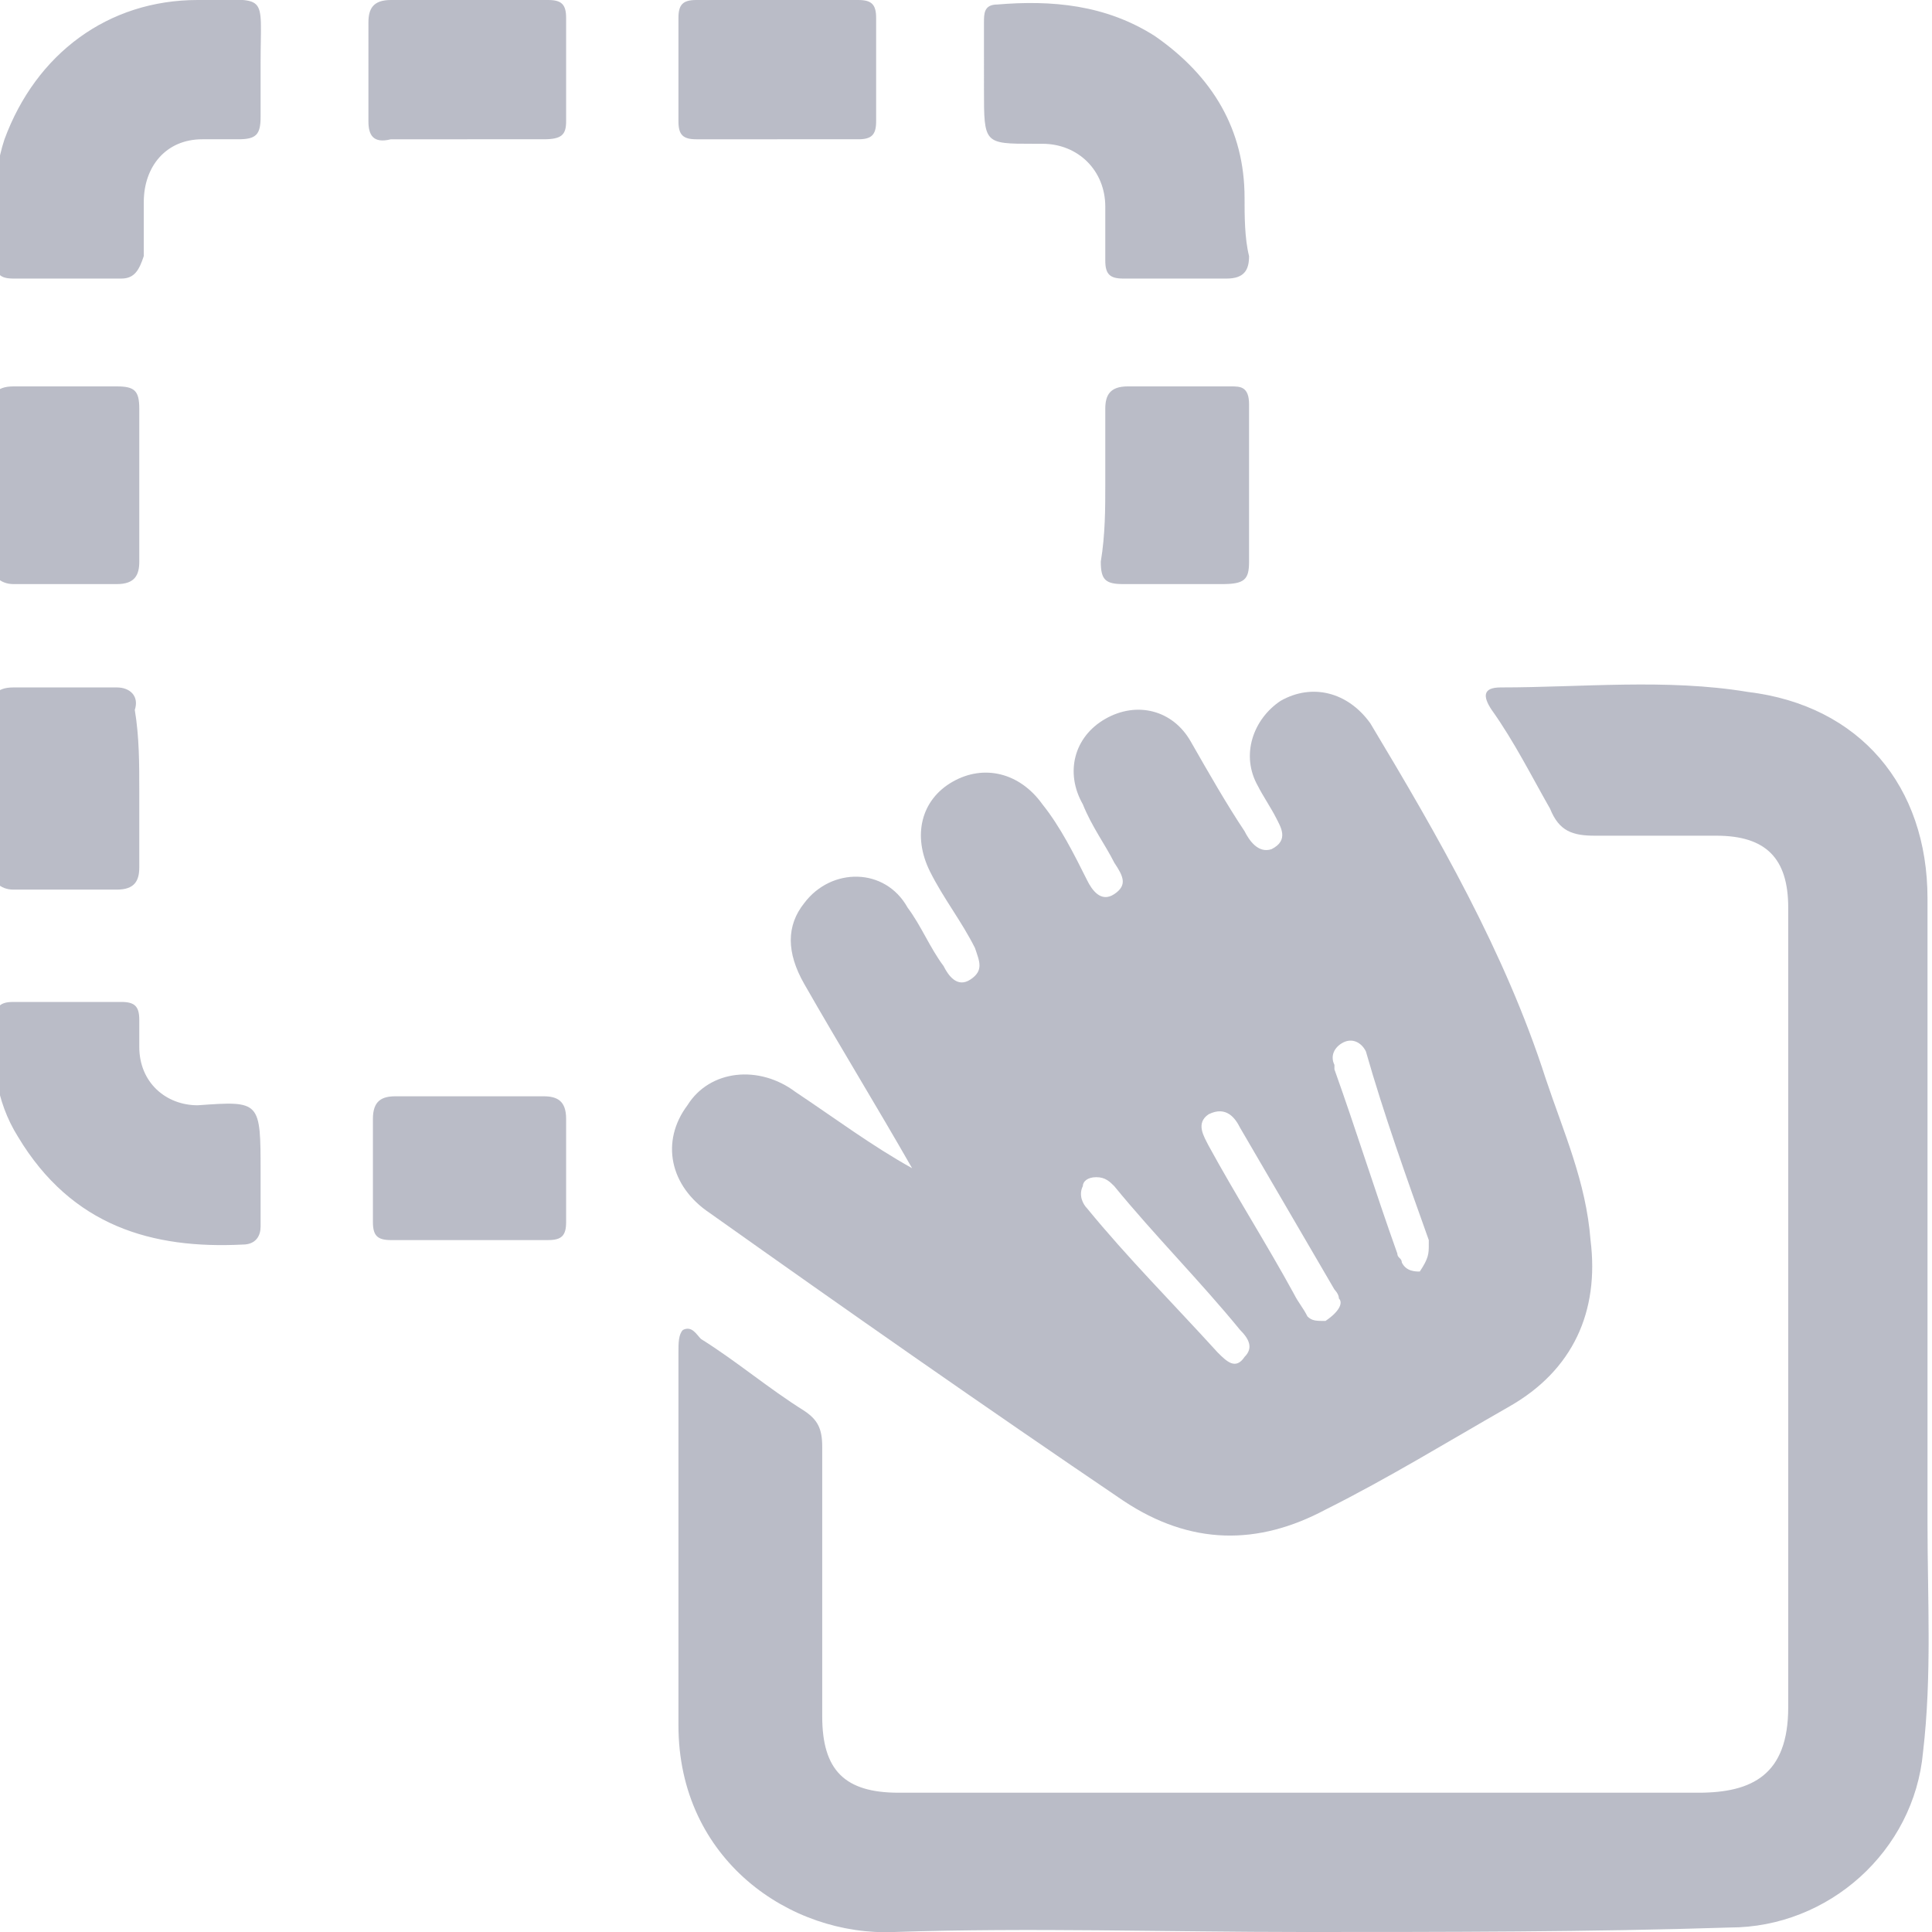 <svg xmlns="http://www.w3.org/2000/svg" viewBox="0 0 43 43" fill="rgba(25, 33, 68, 0.3)">
  <path
    d="M20.3 26c-.8-1.4-1.6-2.7-2.4-4.1-.4-.7-.4-1.3 0-1.8.6-.8 1.8-.8 2.3.1.3.4.5.9.8 1.3.1.2.3.5.6.3s.2-.4.1-.7c-.3-.6-.7-1.1-1-1.7-.4-.8-.2-1.6.5-2 .7-.4 1.5-.2 2 .5.4.5.7 1.1 1 1.7.1.2.3.5.6.3s.2-.4 0-.7c-.2-.4-.5-.8-.7-1.3-.4-.7-.2-1.5.5-1.9.7-.4 1.5-.2 1.9.5.4.7.8 1.4 1.2 2 .1.2.3.5.6.4.4-.2.2-.5.1-.7-.1-.2-.3-.5-.4-.7-.4-.7-.1-1.5.5-1.9.7-.4 1.5-.2 2 .5 1.5 2.5 3 5.1 3.9 7.9.4 1.2.9 2.3 1 3.6.2 1.6-.4 2.9-1.8 3.7-1.4.8-2.7 1.6-4.1 2.3-1.5.8-3 .8-4.5-.2-3.1-2.1-6.1-4.2-9.2-6.4-.9-.6-1.1-1.6-.5-2.4.5-.8 1.6-.9 2.4-.3.9.6 1.7 1.2 2.6 1.7-.1 0 0 0 0 0zm4.1.2c-.2 0-.3.1-.3.2-.1.2 0 .4.1.5.9 1.1 1.9 2.1 2.9 3.2.2.2.4.4.6.1.2-.2.1-.4-.1-.6-.9-1.1-1.9-2.1-2.8-3.2-.1-.1-.2-.2-.4-.2zm7.4 1.5v-.1c-.5-1.4-1-2.8-1.4-4.2-.1-.2-.3-.3-.5-.2-.2.1-.3.3-.2.5v.1c.5 1.4.9 2.7 1.4 4.1 0 .1.1.1.1.2.1.2.3.2.4.2.2-.3.2-.4.2-.6zm-2 1.2c0-.1-.1-.2-.1-.2l-2.1-3.6c-.1-.2-.3-.5-.7-.3-.3.2-.1.5 0 .7.6 1.1 1.3 2.2 1.9 3.3.1.2.2.3.3.5.1.1.2.1.4.1.3-.2.4-.4.3-.5z"/>
  <path
    d="M29 43c-3 0-6.1-.1-9.1 0-2.3.1-4.8-1.6-4.8-4.6v-8.3c0-.2 0-.4.1-.5.2-.1.3.1.4.2.8.5 1.5 1.1 2.3 1.6.3.2.4.4.4.8v6c0 1.2.5 1.7 1.7 1.7h17.8c1.2 0 2-.4 2-1.9V20.2c0-1.1-.5-1.6-1.6-1.6h-2.7c-.5 0-.8-.1-1-.6-.4-.7-.8-1.5-1.3-2.2-.2-.3-.2-.5.2-.5 1.8 0 3.7-.2 5.5.1 2.5.3 4 2.1 4 4.6v13.9c0 1.7.1 3.4-.1 5.1-.2 2.2-2.1 3.9-4.3 3.9-3.1.1-6.3.1-9.5.1zM1.5 6.2H.3c-.3 0-.4-.1-.4-.4 0-.9-.1-1.8.2-2.7C.8 1.2 2.4 0 4.4 0 6 0 5.8-.2 5.8 1.4v1.2c0 .4-.1.5-.5.5h-.8c-.8 0-1.3.6-1.3 1.4v1.2c-.1.3-.2.5-.5.5H1.5zM26.2 6.2H25c-.3 0-.4-.1-.4-.4V4.6c0-.8-.6-1.4-1.4-1.4H23c-1.1 0-1.1 0-1.1-1.2V.5c0-.2 0-.4.3-.4 1.2-.1 2.4 0 3.5.7 1.3.9 2 2.1 2 3.6 0 .4 0 .9.1 1.3 0 .3-.1.5-.5.5h-1.1zM5.8 26.1v1.2c0 .2-.1.4-.4.4-2 .1-3.8-.4-5-2.4-.5-.8-.6-1.7-.5-2.6 0-.3.1-.4.4-.4h2.4c.3 0 .4.1.4.4v.6c0 .8.6 1.3 1.3 1.3 1.4-.1 1.4-.1 1.4 1.5zM3.1 17.6v1.7c0 .3-.1.5-.5.5H.3c-.3 0-.5-.2-.5-.5v-3.5c0-.3.1-.5.5-.5h2.3c.3 0 .5.2.4.5.1.6.1 1.2.1 1.8zM3.1 10.8v1.7c0 .3-.1.5-.5.5H.3c-.3 0-.5-.2-.5-.5V9.1c0-.3.1-.5.5-.5h2.3c.4 0 .5.1.5.5v1.7zM10.4 24.4h1.7c.3 0 .5.1.5.5v2.3c0 .3-.1.4-.4.4H8.7c-.3 0-.4-.1-.4-.4v-2.3c0-.4.2-.5.5-.5h1.6zM17.3 3.1h-1.8c-.3 0-.4-.1-.4-.4V.4c0-.3.1-.4.4-.4h3.6c.3 0 .4.1.4.4v2.3c0 .3-.1.4-.4.4h-1.8zM24.6 10.8V9.1c0-.3.1-.5.5-.5h2.3c.2 0 .4 0 .4.4v3.5c0 .4-.1.5-.6.5H25c-.4 0-.5-.1-.5-.5.1-.6.1-1.2.1-1.7zM10.4 3.1H8.7c-.4.1-.5-.1-.5-.4V.5c0-.3.1-.5.5-.5h3.5c.3 0 .4.1.4.4v2.3c0 .3-.1.4-.5.4h-1.7z"/>
</svg>
